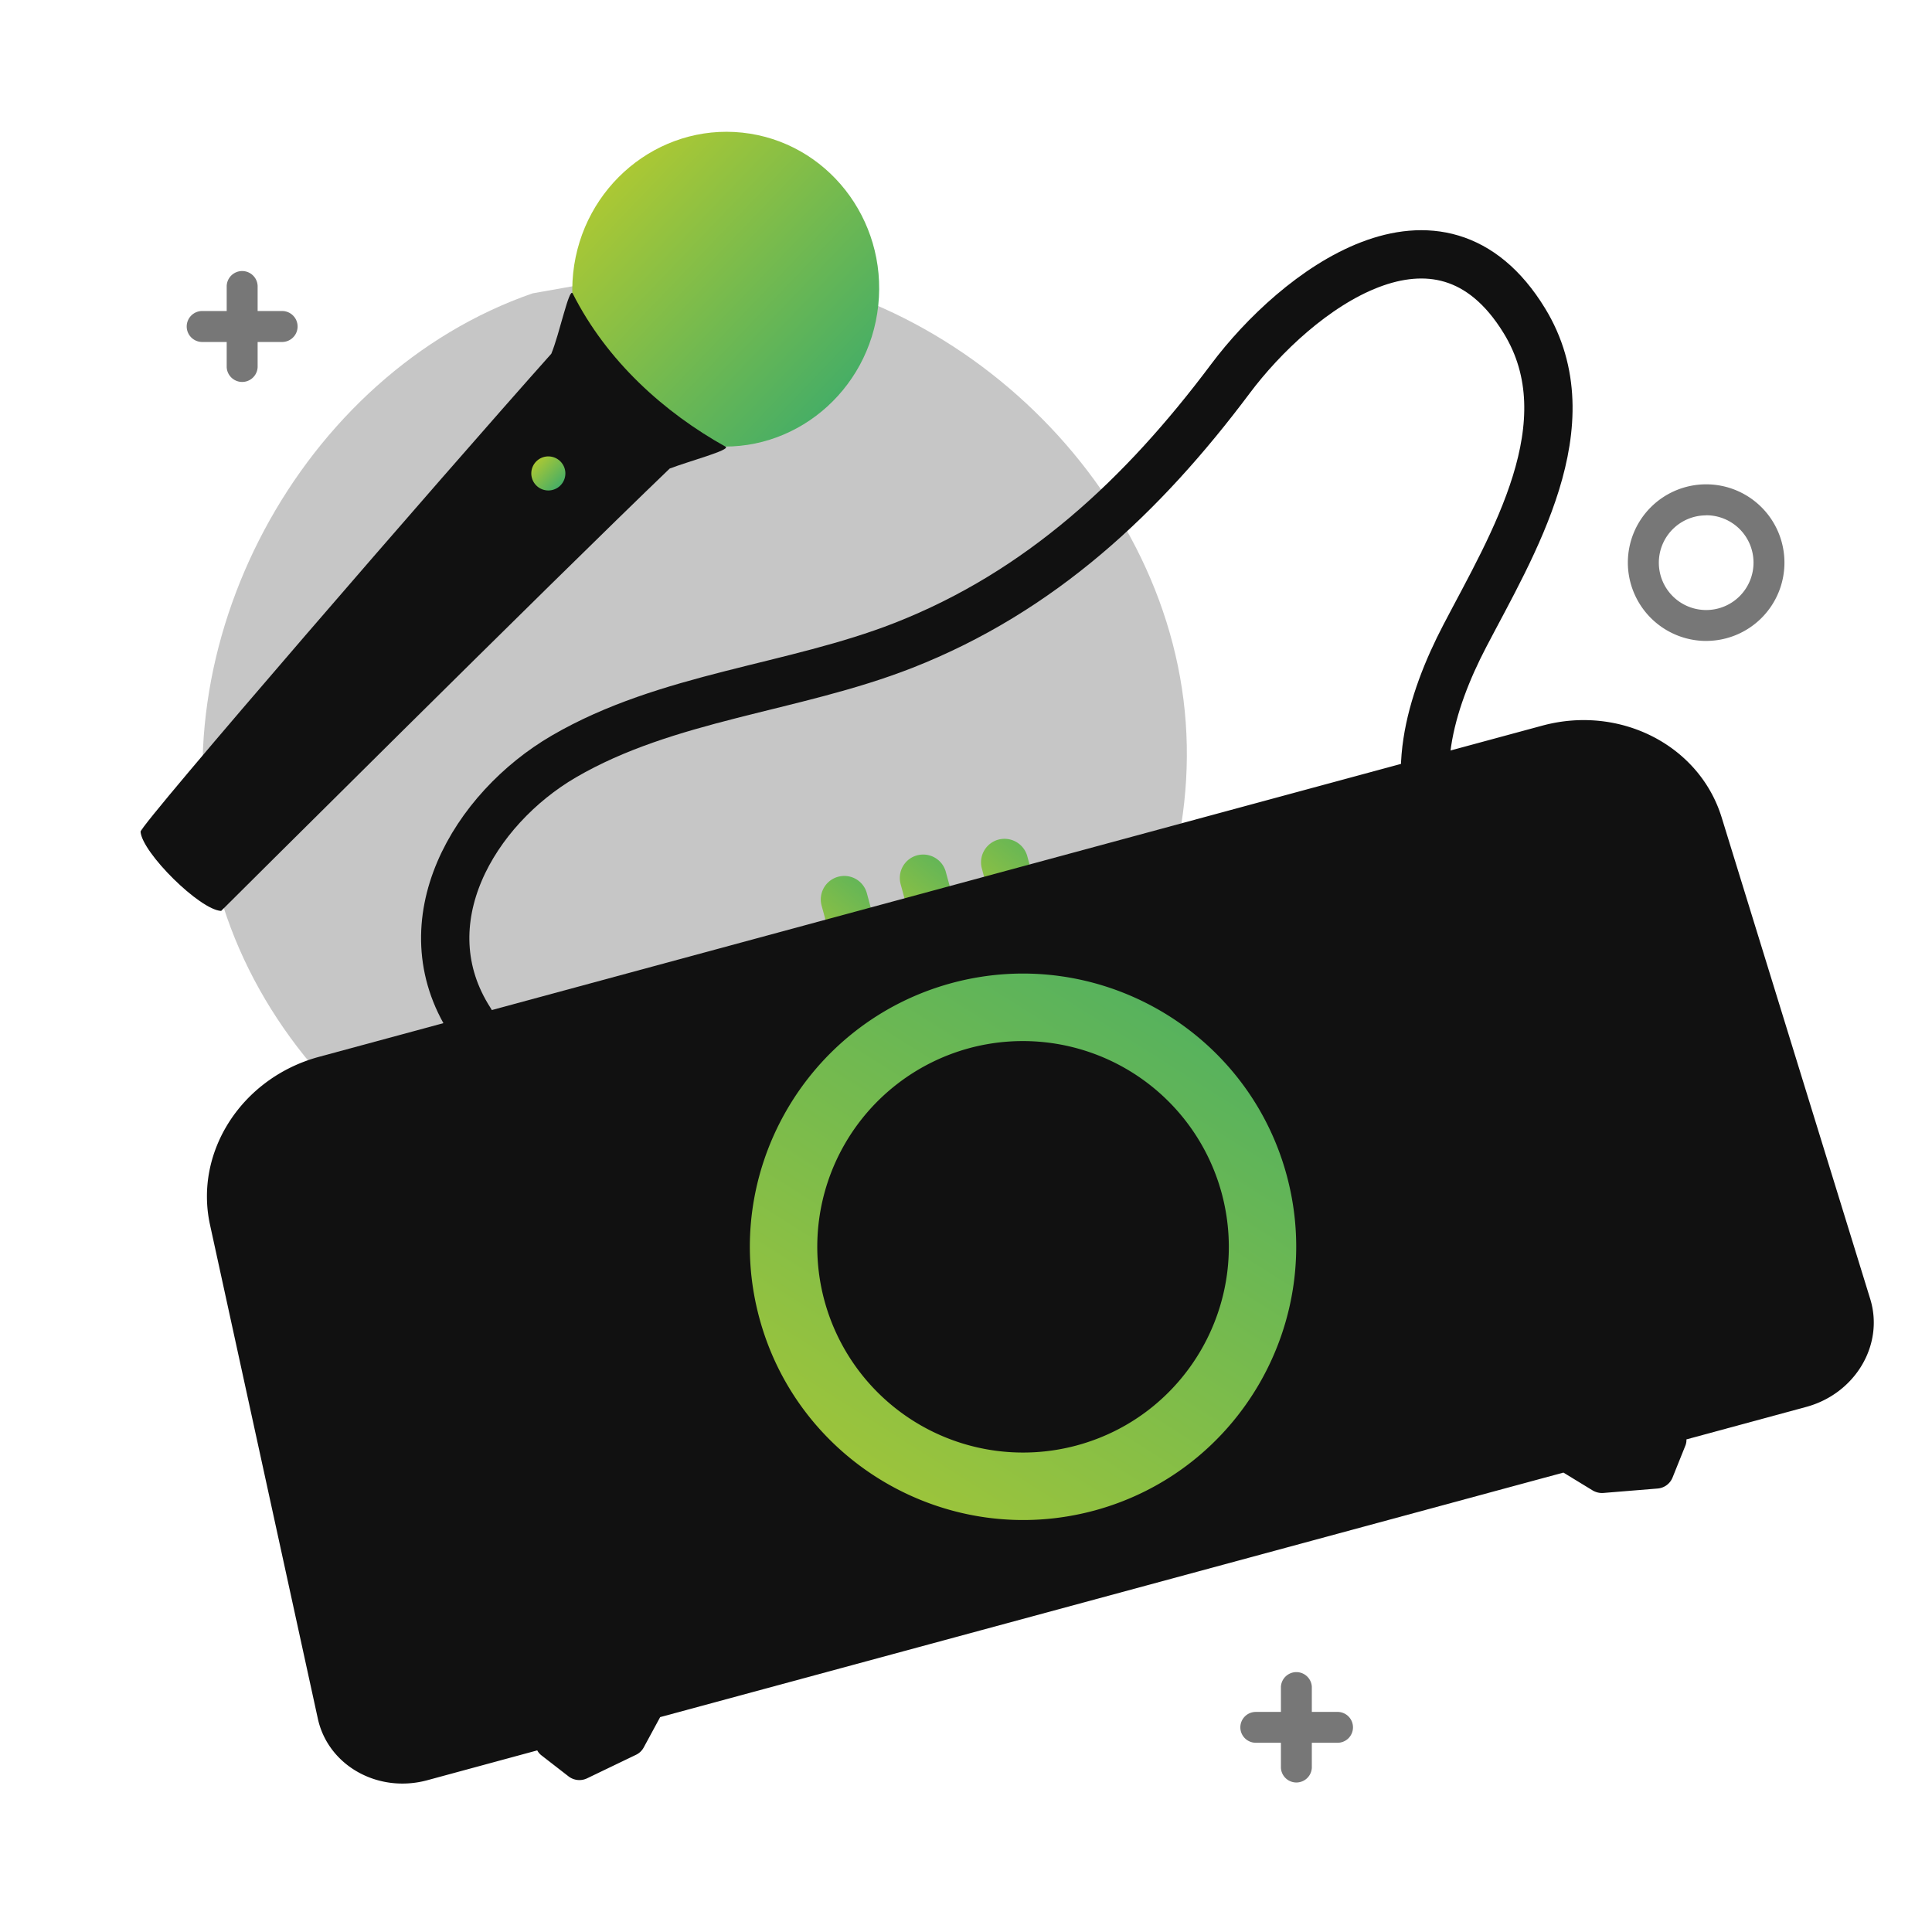 <svg xmlns="http://www.w3.org/2000/svg" width="80" height="80"><defs><linearGradient id="a" gradientUnits="userSpaceOnUse" x1="759.85" y1="521.19" x2="819.97" y2="478.25" gradientTransform="rotate(-15.15 41.765 143.386) scale(.08)"><stop offset="0" style="stop-color:#abc834;stop-opacity:1"/><stop offset="1" style="stop-color:#47ae65;stop-opacity:1"/></linearGradient><linearGradient id="b" gradientUnits="userSpaceOnUse" x1="802.21" y1="521.19" x2="862.32" y2="478.25" gradientTransform="rotate(-15.15 41.764 143.387) scale(.08)"><stop offset="0" style="stop-color:#abc834;stop-opacity:1"/><stop offset="1" style="stop-color:#47ae65;stop-opacity:1"/></linearGradient><linearGradient id="c" gradientUnits="userSpaceOnUse" x1="843.89" y1="521.19" x2="904" y2="478.25" gradientTransform="matrix(.078 -.021 .021 .078 -36.15 15.843)"><stop offset="0" style="stop-color:#abc834;stop-opacity:1"/><stop offset="1" style="stop-color:#47ae65;stop-opacity:1"/></linearGradient><linearGradient id="d" gradientUnits="userSpaceOnUse" x1="677.99" y1="825.99" x2="981.71" y2="546.84" gradientTransform="rotate(-15.15 41.764 143.387) scale(.08)"><stop offset="0" style="stop-color:#abc834;stop-opacity:1"/><stop offset="1" style="stop-color:#47ae65;stop-opacity:1"/></linearGradient><linearGradient id="e" gradientUnits="userSpaceOnUse" x1="1402.15" y1="-540.61" x2="1562.46" y2="-540.61" gradientTransform="rotate(43.72 5.491 -125.977) scale(.08)"><stop offset="0" style="stop-color:#abc834;stop-opacity:1"/><stop offset="1" style="stop-color:#47ae65;stop-opacity:1"/></linearGradient><linearGradient id="f" gradientUnits="userSpaceOnUse" x1="1472.91" y1="-408.17" x2="1490.66" y2="-408.17" gradientTransform="rotate(43.72 5.491 -125.977) scale(.08)"><stop offset="0" style="stop-color:#abc834;stop-opacity:1"/><stop offset="1" style="stop-color:#47ae65;stop-opacity:1"/></linearGradient></defs><path style="stroke:none;fill-rule:nonzero;fill:#c6c6c6;fill-opacity:1" d="M49.059 29.45c-.996-10.11-10.567-18.618-20.72-18.419l-6.288 1.117C12.449 15.477 6.41 26.77 8.977 36.602 11.539 46.43 22.32 53.34 32.32 51.555c10-1.785 17.735-11.996 16.739-22.106Zm0 0"/><path style="stroke:none;fill-rule:nonzero;fill:url(#a)" d="M34.703 36.305h.004a.967.967 0 0 1 1.188.683l.527 1.95a.97.97 0 0 1-.68 1.19h-.004a.968.968 0 0 1-1.187-.683l-.531-1.949a.975.975 0 0 1 .683-1.191Zm0 0"/><path style="stroke:none;fill-rule:nonzero;fill:url(#b)" d="M37.973 35.418h.004a.971.971 0 0 1 1.187.684l.531 1.949a.975.975 0 0 1-.683 1.191h-.004a.967.967 0 0 1-1.188-.683l-.527-1.95a.971.971 0 0 1 .68-1.191Zm0 0"/><path style="stroke:none;fill-rule:nonzero;fill:url(#c)" d="M41.344 34.766a.98.98 0 0 1 1.195.691l.523 1.957a.975.975 0 0 1-1.882.508l-.524-1.961a.975.975 0 0 1 .688-1.195Zm0 0"/><path style="stroke:none;fill-rule:nonzero;fill:#111;fill-opacity:1" d="M77.441 53.785 71.29 33.848c-.922-2.989-4.21-4.672-7.426-3.801L13.207 43.762c-3.184.863-5.172 3.922-4.512 6.949l4.465 20.45c.422 1.944 2.488 3.109 4.535 2.554l4.551-1.235a.645.645 0 0 0 .176.207l1.129.876a.737.737 0 0 0 .758.074l2.023-.973a.703.703 0 0 0 .32-.3l.684-1.262 37.402-10.125 1.223.746c.133.074.281.109.434.097l2.238-.183a.73.73 0 0 0 .62-.446l.532-1.324a.627.627 0 0 0 .047-.265l4.957-1.344c2.035-.551 3.238-2.578 2.652-4.473Zm0 0"/><path style="stroke:none;fill-rule:nonzero;fill:url(#d)" d="M45.32 62.547c-6.02 1.629-12.246-1.942-13.875-7.965-1.633-6.02 1.942-12.242 7.961-13.875 6.024-1.629 12.246 1.941 13.875 7.965 1.625 6.02-1.941 12.242-7.96 13.875Zm-5.183-19.145a8.522 8.522 0 0 0-6 10.45 8.522 8.522 0 0 0 10.449 6c4.543-1.227 7.227-5.907 6-10.45a8.53 8.53 0 0 0-10.45-6Zm0 0"/><path style="stroke:none;fill-rule:evenodd;fill:url(#e)" d="M30.738 5.492c-3.484-.37-6.625 2.235-7.004 5.813-.379 3.578 2.145 6.78 5.63 7.152 3.484.367 6.624-2.234 7.003-5.812.38-3.579-2.144-6.782-5.629-7.153Zm0 0"/><path style="stroke:none;fill-rule:evenodd;fill:#111;fill-opacity:1" d="M9.156 37.719c-.879-.04-3.265-2.403-3.336-3.278-.023-.28 12.508-14.75 17.008-19.793.336-.8.742-2.78.887-2.496 1.41 2.801 3.797 4.934 6.328 6.344.238.133-1.523.602-2.313.906C22.844 24.09 9.156 37.72 9.156 37.72Zm0 0"/><path style="stroke:none;fill-rule:evenodd;fill:url(#f)" d="M22.773 18.902a.705.705 0 1 0-.135 1.404.705.705 0 0 0 .135-1.404Zm0 0"/><path style="fill:none;stroke-width:25;stroke-linecap:round;stroke-linejoin:round;stroke:#111;stroke-opacity:1;stroke-miterlimit:4" d="M243.408 528.467c-32.959-51.074 1.953-109.815 48.438-136.914 53.564-31.201 118.603-35.108 175.732-57.471 70.996-27.832 123.975-77.539 169.238-137.988 33.936-45.362 108.057-102.198 152.198-30.078 32.617 53.271-6.397 116.26-30.81 163.086-17.92 34.326-30.518 76.318-10.255 109.521" transform="scale(.08)"/><path style="stroke:none;fill-rule:nonzero;fill:#777;fill-opacity:1" d="M70.652 26.54a3.248 3.248 0 0 1-3.246-3.243 3.242 3.242 0 1 1 3.246 3.242Zm0-5.2a1.96 1.96 0 1 0 1.957 1.96 1.957 1.957 0 0 0-1.957-1.964ZM55.355 70.887H54.32v-1.043a.641.641 0 0 0-1.28 0v1.043H52a.64.64 0 0 0-.64.636c0 .356.288.641.64.641h1.04v1.04a.641.641 0 0 0 1.28 0v-1.04h1.04a.639.639 0 1 0 0-1.277ZM11.707 12.879h-1.039v-1.04a.641.641 0 0 0-1.281 0v1.04h-1.04a.641.641 0 0 0 0 1.281h1.04v1.04a.641.641 0 0 0 1.281 0v-1.04h1.039a.641.641 0 0 0 0-1.281Zm0 0"/></svg>